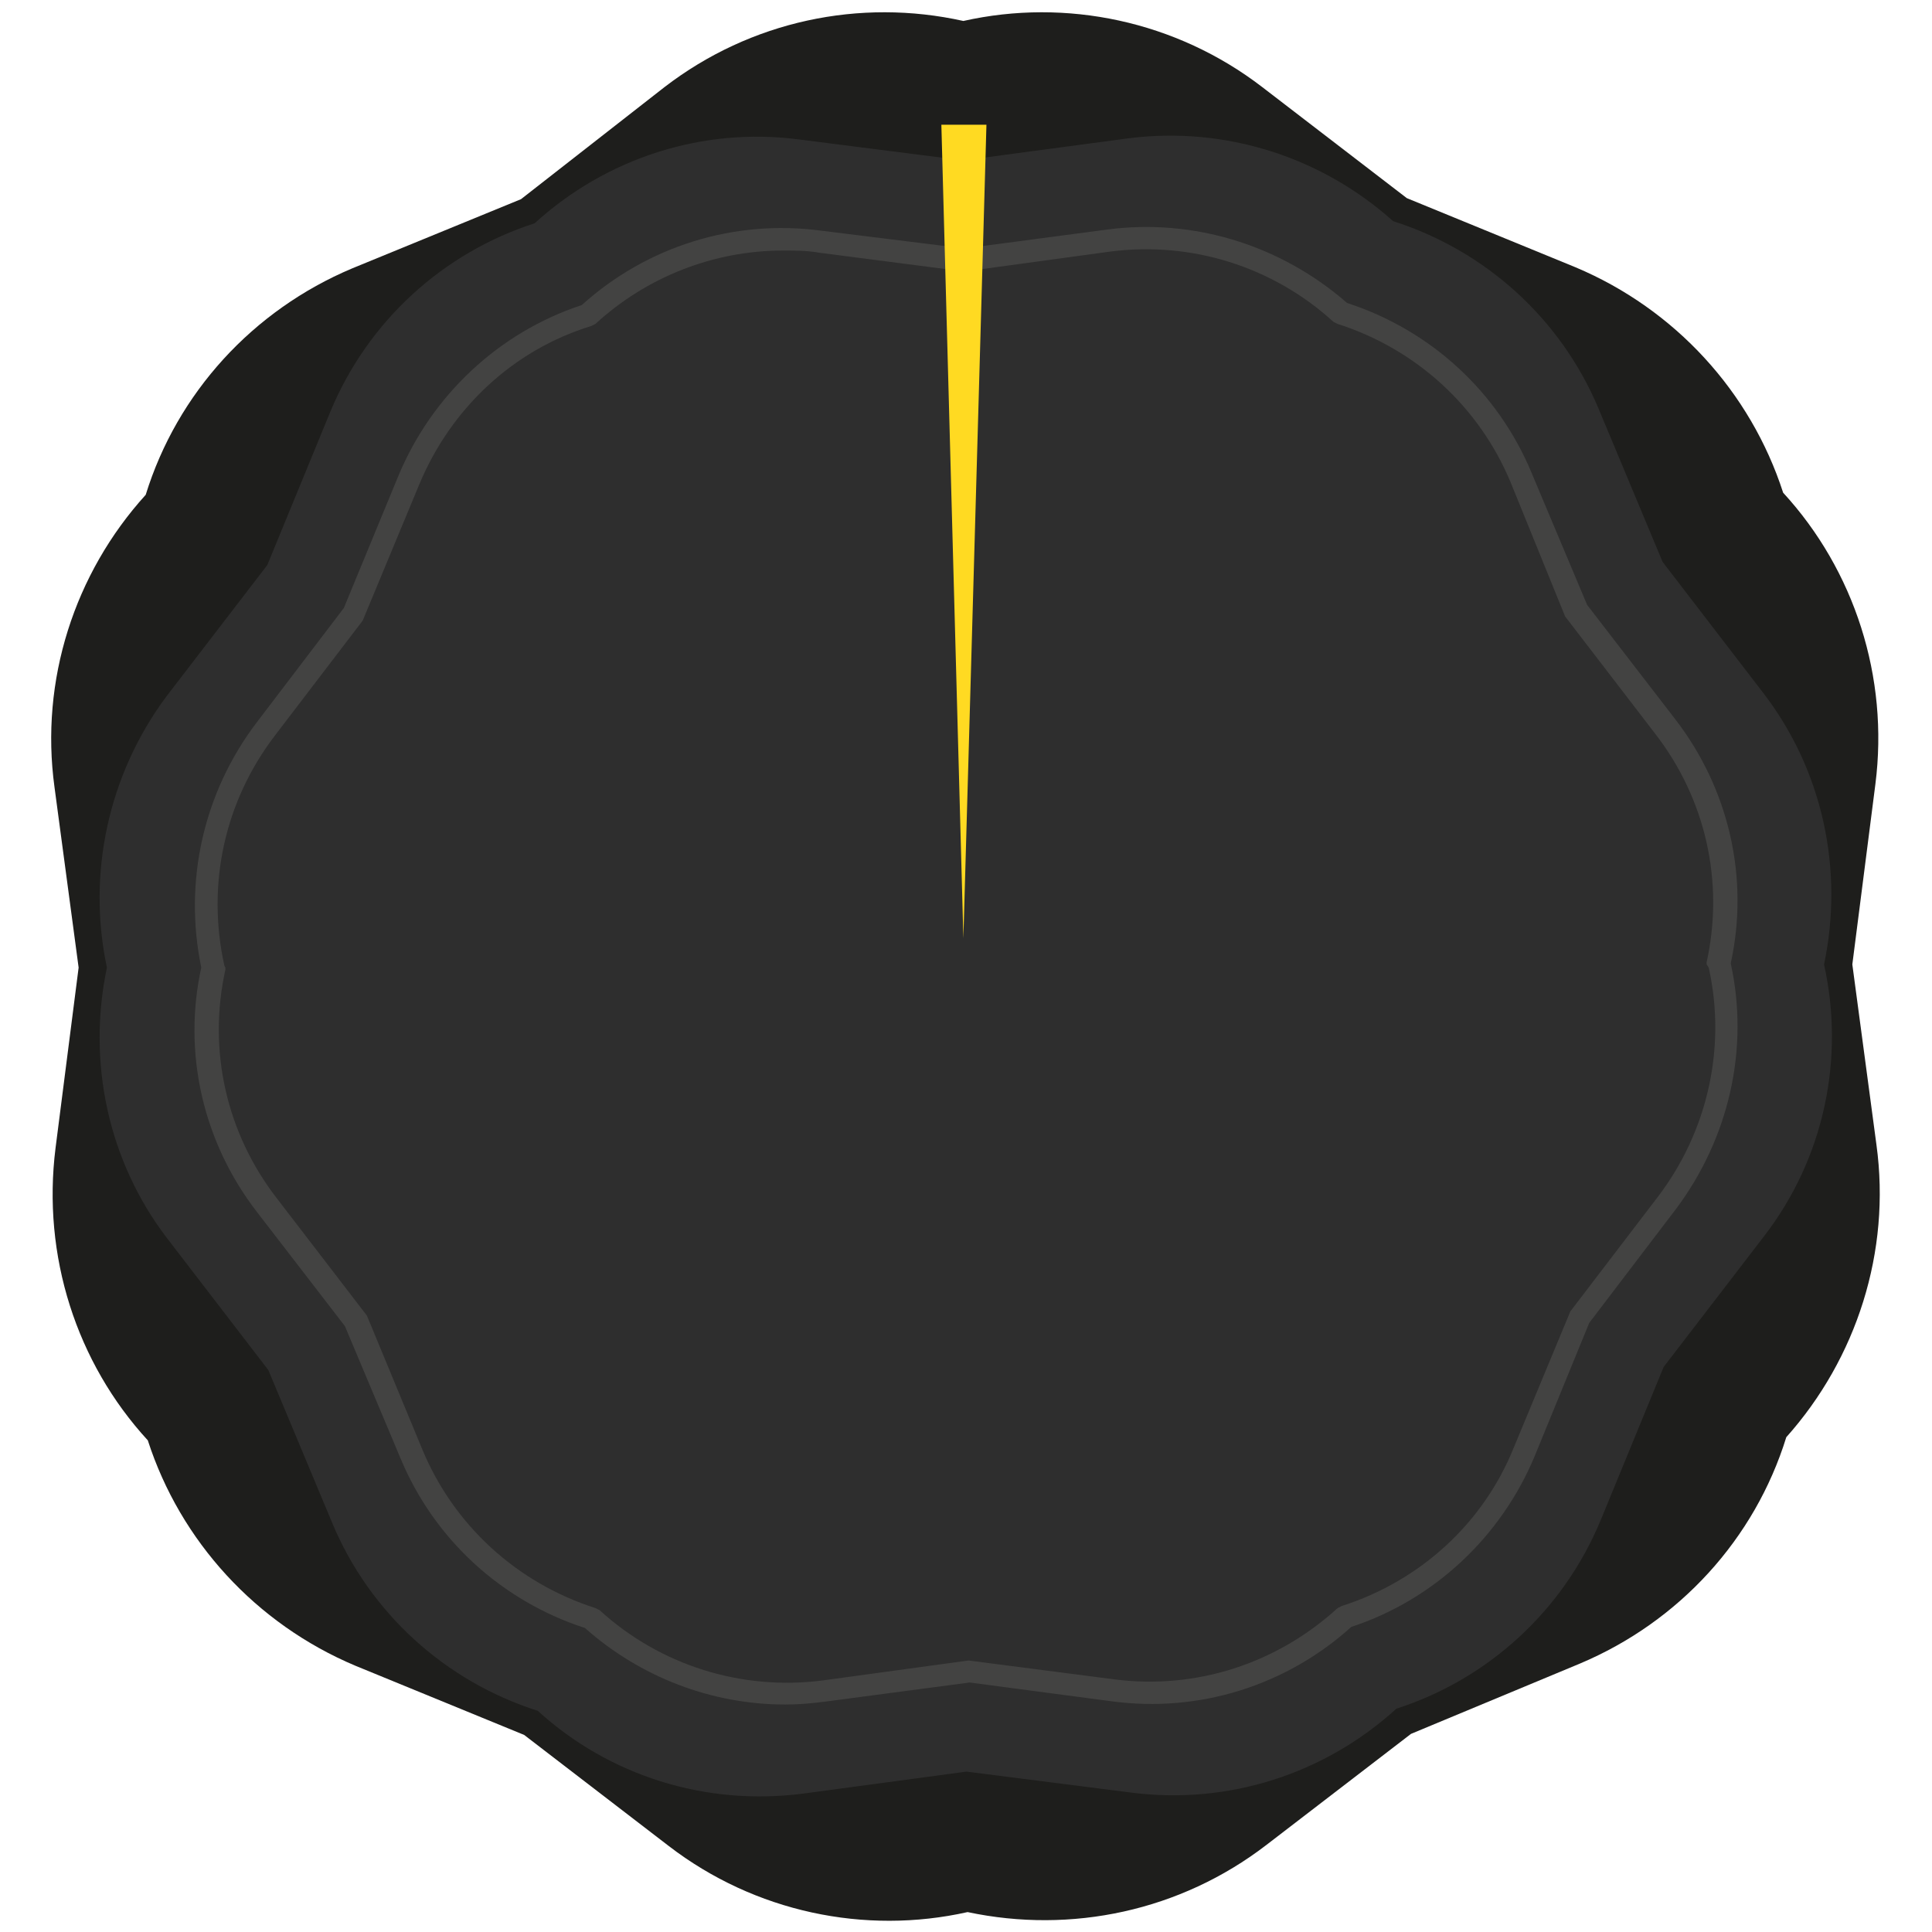<?xml version="1.0" encoding="utf-8"?>
<!-- Generator: Adobe Illustrator 28.1.0, SVG Export Plug-In . SVG Version: 6.00 Build 0)  -->
<svg version="1.1" id="Ebene_1" xmlns="http://www.w3.org/2000/svg" xmlns:xlink="http://www.w3.org/1999/xlink" x="0px" y="0px"
	 viewBox="0 0 18.43 18.43" enable-background="new 0 0 18.43 18.43" xml:space="preserve">
<g id="ATT_x5F_LP_x5F_FB">
	<g>
		<g>
			<path fill="#1E1E1C" d="M17.9,10.92l-0.23-1.72l0.22-1.72c0.13-1.02-0.2-2.04-0.88-2.78c-0.31-0.96-1.03-1.75-1.98-2.15
				l-1.61-0.66l-1.38-1.06c-0.82-0.63-1.87-0.85-2.85-0.63C8.2-0.02,7.16,0.2,6.34,0.83L4.97,1.9L3.36,2.56
				c-0.95,0.4-1.67,1.19-1.97,2.16C0.71,5.47,0.38,6.49,0.52,7.51l0.23,1.72l-0.22,1.72C0.4,11.98,0.73,13,1.41,13.74
				c0.31,0.96,1.03,1.75,1.98,2.15L5,16.55l1.38,1.06c0.82,0.63,1.87,0.85,2.85,0.63c0.99,0.21,2.03-0.01,2.85-0.64l1.38-1.06
				l1.61-0.67c0.95-0.4,1.67-1.19,1.97-2.16C17.71,12.96,18.04,11.94,17.9,10.92z"/>
		</g>
		<g>
			<path fill="#2E2E2E" d="M10.76,1.32L9.19,1.53l-1.57-0.2C6.7,1.21,5.78,1.51,5.1,2.13c-0.87,0.28-1.59,0.93-1.95,1.8l-0.6,1.46
				L1.59,6.64C1.03,7.39,0.83,8.34,1.02,9.23c-0.19,0.9,0.01,1.85,0.58,2.59l0.96,1.25l0.61,1.46c0.36,0.86,1.08,1.51,1.96,1.79
				c0.68,0.62,1.6,0.91,2.53,0.79l1.56-0.21l1.57,0.2c0.93,0.12,1.85-0.18,2.53-0.8c0.87-0.28,1.59-0.93,1.95-1.8l0.6-1.46
				l0.96-1.25c0.57-0.74,0.77-1.69,0.57-2.59c0.19-0.9-0.01-1.85-0.58-2.59l-0.96-1.25L15.25,3.9c-0.36-0.86-1.08-1.51-1.96-1.79
				C12.61,1.5,11.69,1.2,10.76,1.32z"/>
		</g>
		<g>
			<path fill="#2E2E2E" d="M10.57,2.29L9.2,2.48L7.82,2.3C7.01,2.2,6.2,2.46,5.61,3C4.84,3.25,4.21,3.82,3.9,4.58L3.37,5.86
				l-0.84,1.1c-0.5,0.65-0.67,1.48-0.5,2.27c-0.17,0.79,0.01,1.62,0.51,2.27l0.85,1.1l0.53,1.28c0.32,0.76,0.95,1.33,1.72,1.57
				c0.6,0.54,1.41,0.8,2.22,0.69l1.37-0.18l1.37,0.18c0.81,0.11,1.62-0.16,2.22-0.7c0.77-0.25,1.4-0.82,1.71-1.58l0.53-1.28
				l0.84-1.1c0.5-0.65,0.67-1.48,0.5-2.27c0.17-0.79-0.01-1.62-0.51-2.27l-0.85-1.1L14.5,4.55c-0.32-0.76-0.95-1.33-1.72-1.57
				C12.19,2.45,11.38,2.19,10.57,2.29z"/>
		</g>
		<g>
			<path fill="#434342" d="M7.49,16.26c-0.7,0-1.38-0.26-1.91-0.73c-0.8-0.26-1.44-0.85-1.76-1.62l-0.53-1.26l-0.84-1.09
				c-0.51-0.66-0.71-1.51-0.53-2.33C1.75,8.41,1.94,7.56,2.45,6.89L3.28,5.8L3.8,4.54c0.32-0.77,0.96-1.37,1.75-1.63
				c0.62-0.56,1.45-0.82,2.28-0.71L9.2,2.37l1.36-0.18c0.83-0.11,1.66,0.15,2.29,0.7c0.8,0.26,1.44,0.85,1.76,1.62l0.53,1.26
				l0.84,1.09c0.51,0.66,0.71,1.51,0.53,2.33c0.18,0.82-0.02,1.67-0.52,2.34l-0.83,1.09l-0.52,1.27c-0.32,0.77-0.96,1.37-1.75,1.63
				c-0.62,0.56-1.45,0.82-2.28,0.71l-1.36-0.18l-1.36,0.18C7.74,16.25,7.62,16.26,7.49,16.26z M7.47,2.39c-0.66,0-1.3,0.25-1.79,0.7
				L5.64,3.11C4.89,3.34,4.3,3.9,4,4.62l-0.54,1.3l-0.84,1.1C2.14,7.65,1.97,8.44,2.14,9.21l0.01,0.02l0,0.02
				c-0.17,0.77,0.01,1.56,0.49,2.18l0.86,1.12l0.53,1.28c0.3,0.72,0.9,1.27,1.65,1.51l0.04,0.02c0.58,0.53,1.36,0.77,2.13,0.67
				l1.39-0.19l1.39,0.18c0.78,0.1,1.55-0.15,2.13-0.68l0.04-0.02c0.75-0.24,1.35-0.79,1.64-1.51l0.54-1.3l0.84-1.1
				c0.47-0.62,0.65-1.42,0.48-2.18L16.28,9.2l0-0.02c0.17-0.77-0.01-1.56-0.49-2.18l-0.86-1.12L14.41,4.6
				c-0.3-0.72-0.9-1.27-1.65-1.51l-0.04-0.02c-0.58-0.53-1.36-0.77-2.13-0.67L9.2,2.59L7.81,2.41C7.7,2.39,7.58,2.39,7.47,2.39z"/>
		</g>
	</g>
	<g>
		<polygon fill="#FFDA22" points="9.41,1.19 9.19,8.95 8.98,1.19 9.41,1.19 		"/>
	</g>
</g>
</svg>
